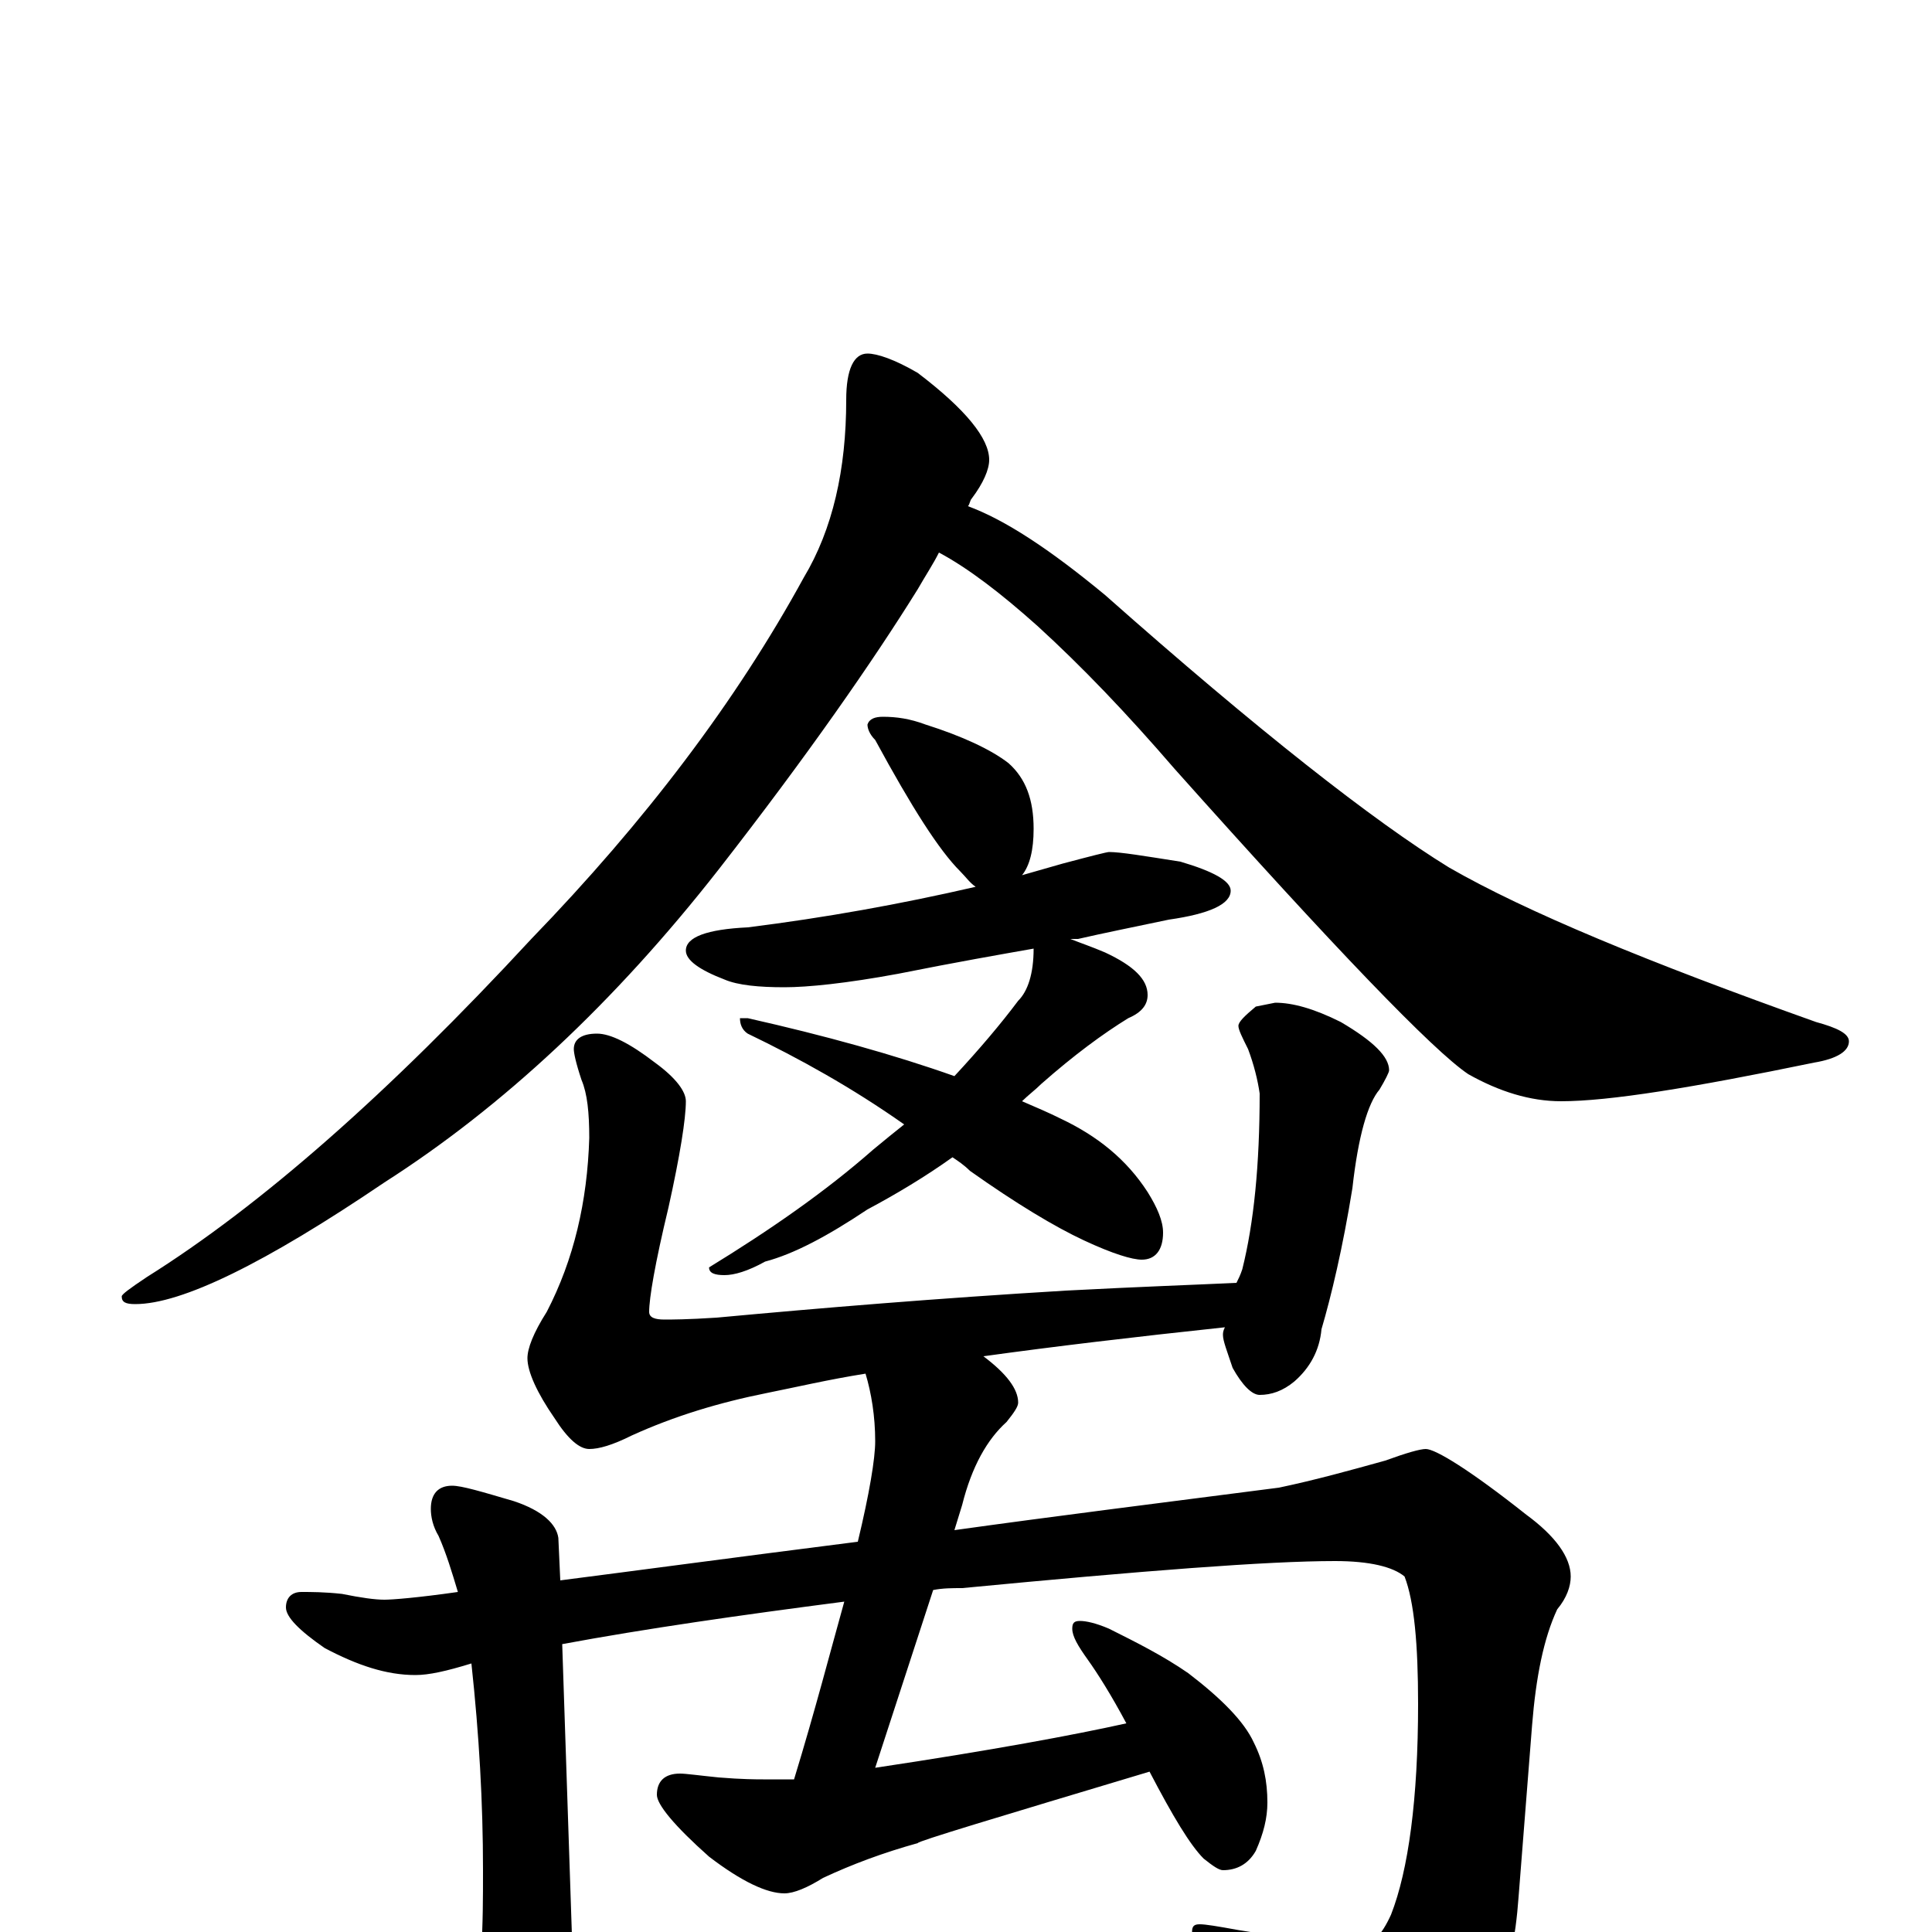 <?xml version="1.0" encoding="utf-8" ?>
<!DOCTYPE svg PUBLIC "-//W3C//DTD SVG 1.1//EN" "http://www.w3.org/Graphics/SVG/1.1/DTD/svg11.dtd">
<svg version="1.1" id="Layer_1" xmlns="http://www.w3.org/2000/svg" xmlns:xlink="http://www.w3.org/1999/xlink" x="0px" y="145px" width="1000px" height="1000px" viewBox="0 0 1000 1000" enable-background="new 0 0 1000 1000" xml:space="preserve">
<g id="Layer_1">
<path id="glyph" transform="matrix(1 0 0 -1 0 1000)" d="M449,817C454,817 463,814 475,807C500,788 512,773 512,762C512,757 509,750 503,742C502,741 502,739 501,738C520,731 543,716 572,692C651,622 711,575 750,551C790,528 853,502 940,471C951,468 957,465 957,461C957,456 951,452 939,450C876,437 833,430 808,430C792,430 776,435 760,444C742,456 691,509 608,602C583,631 560,655 537,676C518,693 501,706 486,714C483,708 479,702 475,695C452,658 418,609 372,550C318,481 260,427 199,388C137,346 94,325 70,325C65,325 63,326 63,329C63,330 67,333 76,339C135,376 201,434 275,514C334,575 381,637 416,701C431,726 438,757 438,793C438,809 442,817 449,817M457,629C464,629 471,628 479,625C498,619 513,612 522,605C531,597 535,586 535,571C535,560 533,552 529,547C536,549 543,551 550,553C565,557 573,559 574,559C580,559 592,557 611,554C628,549 637,544 637,539C637,532 626,527 605,524C586,520 571,517 558,514C557,514 555,514 554,514C559,512 565,510 572,507C587,500 594,493 594,485C594,480 591,476 584,473C571,465 556,454 539,439C536,436 532,433 529,430C536,427 543,424 549,421C568,412 583,400 594,383C599,375 602,368 602,362C602,353 598,348 591,348C586,348 576,351 561,358C546,365 526,377 502,394C499,397 496,399 493,401C479,391 464,382 449,374C428,360 411,351 396,347C387,342 380,340 375,340C370,340 367,341 367,344C398,363 427,383 452,405C458,410 463,414 468,418C441,437 414,452 387,465C384,467 383,470 383,473l4,0C427,464 463,454 494,443C507,457 518,470 527,482C532,487 535,496 535,509C518,506 495,502 465,496C438,491 418,489 406,489C393,489 382,490 375,493C362,498 355,503 355,508C355,515 366,519 387,520C427,525 466,532 505,541C502,543 500,546 497,549C486,560 472,582 453,617C450,620 449,623 449,625C450,628 453,629 457,629M309,465C316,465 326,460 339,450C350,442 355,435 355,430C355,421 352,402 346,375C339,346 336,328 336,321C336,318 339,317 344,317C347,317 356,317 371,318C425,323 485,328 552,332C590,334 619,335 640,336C641,338 642,340 643,343C649,367 652,397 652,434C651,441 649,449 646,457C643,463 641,467 641,469C641,471 644,474 650,479l10,2C669,481 680,478 694,471C711,461 719,453 719,446C719,445 717,441 714,436C708,429 703,412 700,385C695,354 689,329 684,312C683,301 678,292 670,285C664,280 658,278 652,278C648,278 643,283 638,292C635,301 633,306 633,309C633,310 633,311 634,313C587,308 545,303 509,298C521,289 527,281 527,274C527,272 525,269 521,264C511,255 503,241 498,221l-4,-13C544,215 600,222 662,230C681,234 699,239 717,244C728,248 735,250 738,250C743,250 761,239 790,216C805,205 813,194 813,184C813,179 811,173 806,167C799,152 795,132 793,107l-7,-89C783,-24 771,-55 752,-76C735,-93 720,-101 707,-101C696,-101 688,-96 681,-85C662,-56 645,-32 629,-14C621,-8 617,-3 617,0C617,3 618,4 621,4C624,4 630,3 641,1C672,-4 692,-7 703,-7C710,-7 715,-2 720,9C729,32 734,69 734,118C734,149 732,171 727,184C721,189 709,192 691,192C656,192 592,187 498,178C493,178 488,178 483,177l-30,-92C513,94 556,102 583,108C575,123 568,134 563,141C558,148 555,153 555,157C555,160 556,161 559,161C562,161 567,160 574,157C588,150 602,143 615,134C632,121 644,109 649,98C654,88 656,78 656,67C656,59 654,51 650,42C646,35 640,32 633,32C631,32 628,34 623,38C616,45 607,60 595,83C515,59 475,47 475,46C457,41 441,35 426,28C418,23 411,20 406,20C397,20 384,26 367,39C349,55 340,66 340,71C340,78 344,82 352,82C355,82 362,81 372,80C384,79 392,79 395,79C398,79 404,79 411,79C422,115 430,146 437,171C383,164 334,157 291,149l6,-180C297,-39 294,-49 288,-60C284,-69 279,-74 273,-74C268,-74 262,-68 255,-55C249,-44 246,-36 246,-31C246,-28 247,-21 249,-11C250,4 250,18 250,32C250,67 248,102 244,139C231,135 222,133 215,133C200,133 185,138 168,147C155,156 148,163 148,168C148,173 151,176 156,176C161,176 168,176 177,175C187,173 194,172 199,172C203,172 216,173 237,176C234,186 231,196 227,205C224,210 223,215 223,219C223,227 227,231 234,231C239,231 249,228 266,223C281,218 288,211 289,204l1,-22C329,187 381,194 444,202C450,227 453,245 453,254C453,267 451,279 448,289C429,286 412,282 397,279C372,274 349,267 327,257C317,252 310,250 305,250C300,250 294,255 287,266C278,279 273,290 273,297C273,302 276,310 283,321C297,348 304,378 305,411C305,424 304,434 301,441C298,450 297,455 297,457C297,462 301,465 309,465z"/>
</g>
</svg>
